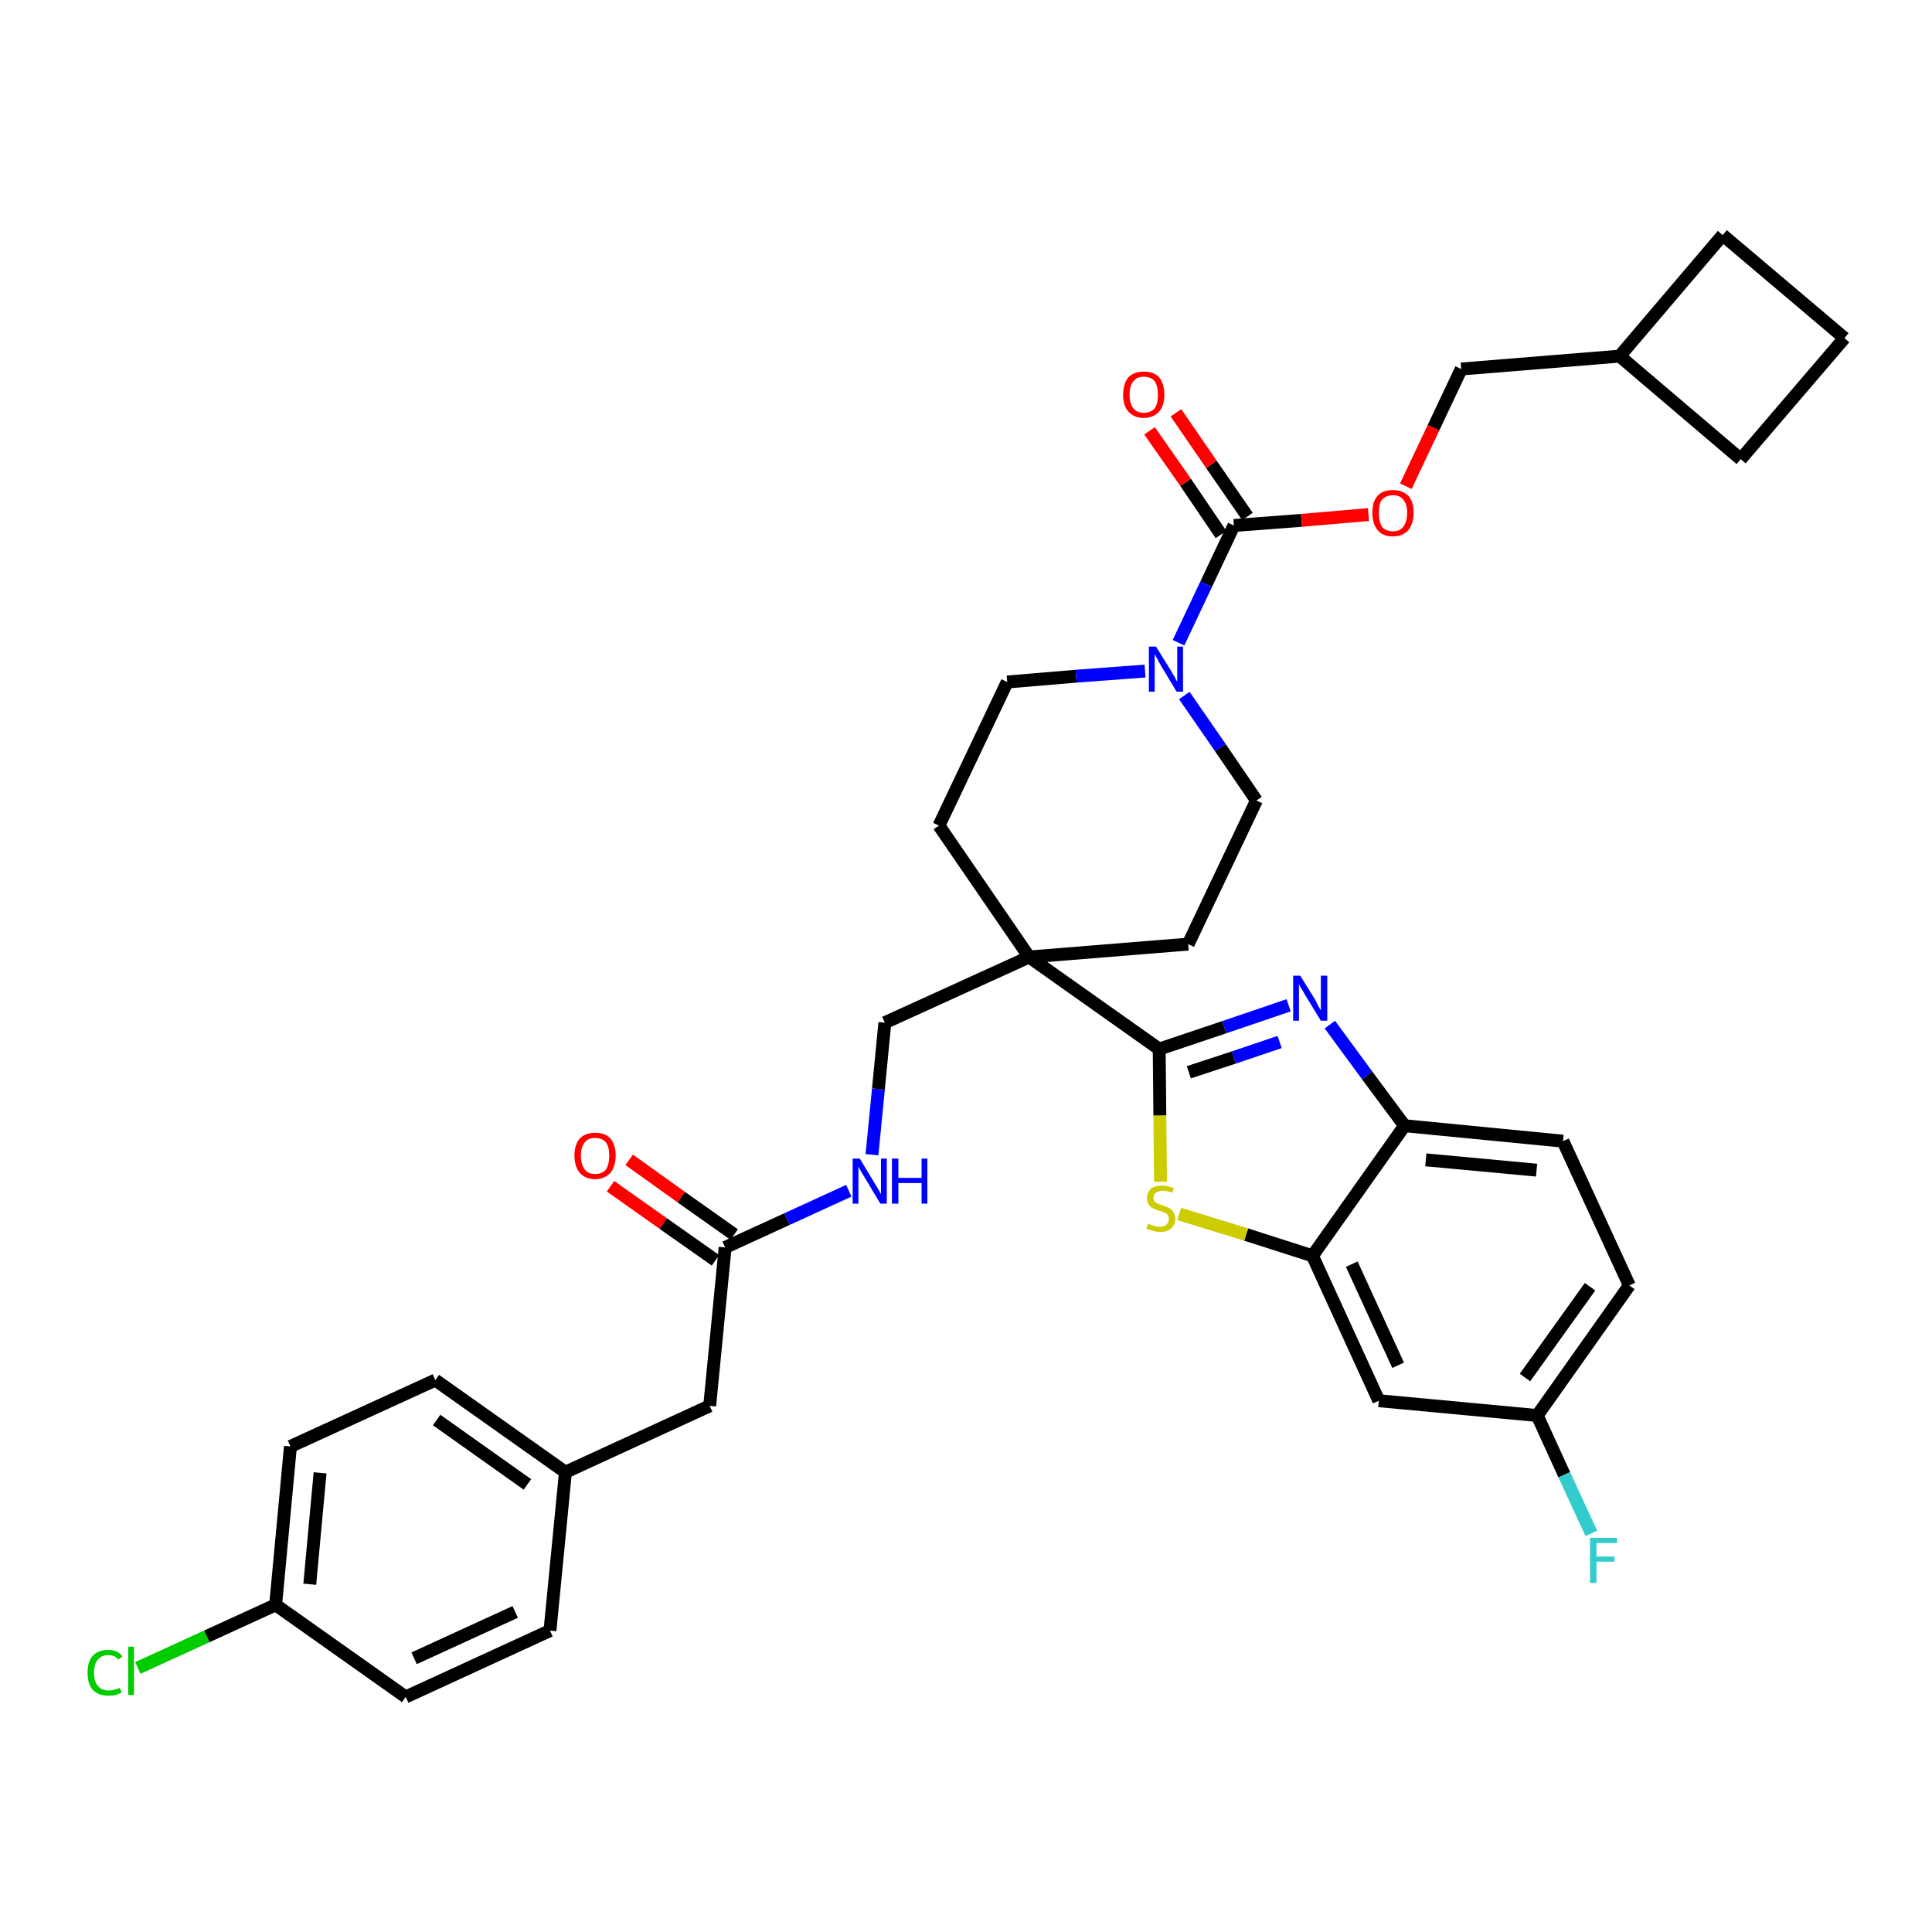 <?xml version='1.0' encoding='iso-8859-1'?>
<svg version='1.1' baseProfile='full'
              xmlns='http://www.w3.org/2000/svg'
                      xmlns:rdkit='http://www.rdkit.org/xml'
                      xmlns:xlink='http://www.w3.org/1999/xlink'
                  xml:space='preserve'
width='300px' height='300px' viewBox='0 0 300 300'>
<!-- END OF HEADER -->
<path class='bond-0 atom-0 atom-1' d='M 94.8,184.2 L 103.0,190.0' style='fill:none;fill-rule:evenodd;stroke:#FF0000;stroke-width:2.0px;stroke-linecap:butt;stroke-linejoin:miter;stroke-opacity:1' />
<path class='bond-0 atom-0 atom-1' d='M 103.0,190.0 L 111.1,195.7' style='fill:none;fill-rule:evenodd;stroke:#000000;stroke-width:2.0px;stroke-linecap:butt;stroke-linejoin:miter;stroke-opacity:1' />
<path class='bond-0 atom-0 atom-1' d='M 97.7,180.1 L 105.8,185.9' style='fill:none;fill-rule:evenodd;stroke:#FF0000;stroke-width:2.0px;stroke-linecap:butt;stroke-linejoin:miter;stroke-opacity:1' />
<path class='bond-0 atom-0 atom-1' d='M 105.8,185.9 L 114.0,191.7' style='fill:none;fill-rule:evenodd;stroke:#000000;stroke-width:2.0px;stroke-linecap:butt;stroke-linejoin:miter;stroke-opacity:1' />
<path class='bond-1 atom-1 atom-2' d='M 112.6,193.7 L 110.2,218.3' style='fill:none;fill-rule:evenodd;stroke:#000000;stroke-width:2.0px;stroke-linecap:butt;stroke-linejoin:miter;stroke-opacity:1' />
<path class='bond-9 atom-1 atom-10' d='M 112.6,193.7 L 122.2,189.3' style='fill:none;fill-rule:evenodd;stroke:#000000;stroke-width:2.0px;stroke-linecap:butt;stroke-linejoin:miter;stroke-opacity:1' />
<path class='bond-9 atom-1 atom-10' d='M 122.2,189.3 L 131.8,184.9' style='fill:none;fill-rule:evenodd;stroke:#0000FF;stroke-width:2.0px;stroke-linecap:butt;stroke-linejoin:miter;stroke-opacity:1' />
<path class='bond-2 atom-2 atom-3' d='M 110.2,218.3 L 87.8,228.6' style='fill:none;fill-rule:evenodd;stroke:#000000;stroke-width:2.0px;stroke-linecap:butt;stroke-linejoin:miter;stroke-opacity:1' />
<path class='bond-3 atom-3 atom-4' d='M 87.8,228.6 L 67.6,214.3' style='fill:none;fill-rule:evenodd;stroke:#000000;stroke-width:2.0px;stroke-linecap:butt;stroke-linejoin:miter;stroke-opacity:1' />
<path class='bond-3 atom-3 atom-4' d='M 81.9,230.5 L 67.8,220.5' style='fill:none;fill-rule:evenodd;stroke:#000000;stroke-width:2.0px;stroke-linecap:butt;stroke-linejoin:miter;stroke-opacity:1' />
<path class='bond-35 atom-9 atom-3' d='M 85.4,253.2 L 87.8,228.6' style='fill:none;fill-rule:evenodd;stroke:#000000;stroke-width:2.0px;stroke-linecap:butt;stroke-linejoin:miter;stroke-opacity:1' />
<path class='bond-4 atom-4 atom-5' d='M 67.6,214.3 L 45.1,224.6' style='fill:none;fill-rule:evenodd;stroke:#000000;stroke-width:2.0px;stroke-linecap:butt;stroke-linejoin:miter;stroke-opacity:1' />
<path class='bond-5 atom-5 atom-6' d='M 45.1,224.6 L 42.8,249.2' style='fill:none;fill-rule:evenodd;stroke:#000000;stroke-width:2.0px;stroke-linecap:butt;stroke-linejoin:miter;stroke-opacity:1' />
<path class='bond-5 atom-5 atom-6' d='M 49.7,228.7 L 48.1,246.0' style='fill:none;fill-rule:evenodd;stroke:#000000;stroke-width:2.0px;stroke-linecap:butt;stroke-linejoin:miter;stroke-opacity:1' />
<path class='bond-6 atom-6 atom-7' d='M 42.8,249.2 L 32.1,254.1' style='fill:none;fill-rule:evenodd;stroke:#000000;stroke-width:2.0px;stroke-linecap:butt;stroke-linejoin:miter;stroke-opacity:1' />
<path class='bond-6 atom-6 atom-7' d='M 32.1,254.1 L 21.4,259.0' style='fill:none;fill-rule:evenodd;stroke:#00CC00;stroke-width:2.0px;stroke-linecap:butt;stroke-linejoin:miter;stroke-opacity:1' />
<path class='bond-7 atom-6 atom-8' d='M 42.8,249.2 L 63.0,263.5' style='fill:none;fill-rule:evenodd;stroke:#000000;stroke-width:2.0px;stroke-linecap:butt;stroke-linejoin:miter;stroke-opacity:1' />
<path class='bond-8 atom-8 atom-9' d='M 63.0,263.5 L 85.4,253.2' style='fill:none;fill-rule:evenodd;stroke:#000000;stroke-width:2.0px;stroke-linecap:butt;stroke-linejoin:miter;stroke-opacity:1' />
<path class='bond-8 atom-8 atom-9' d='M 64.3,257.5 L 80.0,250.3' style='fill:none;fill-rule:evenodd;stroke:#000000;stroke-width:2.0px;stroke-linecap:butt;stroke-linejoin:miter;stroke-opacity:1' />
<path class='bond-10 atom-10 atom-11' d='M 135.4,179.3 L 136.4,169.1' style='fill:none;fill-rule:evenodd;stroke:#0000FF;stroke-width:2.0px;stroke-linecap:butt;stroke-linejoin:miter;stroke-opacity:1' />
<path class='bond-10 atom-10 atom-11' d='M 136.4,169.1 L 137.4,158.8' style='fill:none;fill-rule:evenodd;stroke:#000000;stroke-width:2.0px;stroke-linecap:butt;stroke-linejoin:miter;stroke-opacity:1' />
<path class='bond-11 atom-11 atom-12' d='M 137.4,158.8 L 159.8,148.6' style='fill:none;fill-rule:evenodd;stroke:#000000;stroke-width:2.0px;stroke-linecap:butt;stroke-linejoin:miter;stroke-opacity:1' />
<path class='bond-12 atom-12 atom-13' d='M 159.8,148.6 L 180.0,162.9' style='fill:none;fill-rule:evenodd;stroke:#000000;stroke-width:2.0px;stroke-linecap:butt;stroke-linejoin:miter;stroke-opacity:1' />
<path class='bond-22 atom-12 atom-23' d='M 159.8,148.6 L 145.8,128.2' style='fill:none;fill-rule:evenodd;stroke:#000000;stroke-width:2.0px;stroke-linecap:butt;stroke-linejoin:miter;stroke-opacity:1' />
<path class='bond-36 atom-35 atom-12' d='M 184.5,146.6 L 159.8,148.6' style='fill:none;fill-rule:evenodd;stroke:#000000;stroke-width:2.0px;stroke-linecap:butt;stroke-linejoin:miter;stroke-opacity:1' />
<path class='bond-13 atom-13 atom-14' d='M 180.0,162.9 L 190.1,159.5' style='fill:none;fill-rule:evenodd;stroke:#000000;stroke-width:2.0px;stroke-linecap:butt;stroke-linejoin:miter;stroke-opacity:1' />
<path class='bond-13 atom-13 atom-14' d='M 190.1,159.5 L 200.1,156.1' style='fill:none;fill-rule:evenodd;stroke:#0000FF;stroke-width:2.0px;stroke-linecap:butt;stroke-linejoin:miter;stroke-opacity:1' />
<path class='bond-13 atom-13 atom-14' d='M 184.6,166.5 L 191.6,164.2' style='fill:none;fill-rule:evenodd;stroke:#000000;stroke-width:2.0px;stroke-linecap:butt;stroke-linejoin:miter;stroke-opacity:1' />
<path class='bond-13 atom-13 atom-14' d='M 191.6,164.2 L 198.7,161.8' style='fill:none;fill-rule:evenodd;stroke:#0000FF;stroke-width:2.0px;stroke-linecap:butt;stroke-linejoin:miter;stroke-opacity:1' />
<path class='bond-37 atom-22 atom-13' d='M 180.2,183.5 L 180.1,173.2' style='fill:none;fill-rule:evenodd;stroke:#CCCC00;stroke-width:2.0px;stroke-linecap:butt;stroke-linejoin:miter;stroke-opacity:1' />
<path class='bond-37 atom-22 atom-13' d='M 180.1,173.2 L 180.0,162.9' style='fill:none;fill-rule:evenodd;stroke:#000000;stroke-width:2.0px;stroke-linecap:butt;stroke-linejoin:miter;stroke-opacity:1' />
<path class='bond-14 atom-14 atom-15' d='M 206.5,159.1 L 212.3,167.0' style='fill:none;fill-rule:evenodd;stroke:#0000FF;stroke-width:2.0px;stroke-linecap:butt;stroke-linejoin:miter;stroke-opacity:1' />
<path class='bond-14 atom-14 atom-15' d='M 212.3,167.0 L 218.1,174.8' style='fill:none;fill-rule:evenodd;stroke:#000000;stroke-width:2.0px;stroke-linecap:butt;stroke-linejoin:miter;stroke-opacity:1' />
<path class='bond-15 atom-15 atom-16' d='M 218.1,174.8 L 242.7,177.2' style='fill:none;fill-rule:evenodd;stroke:#000000;stroke-width:2.0px;stroke-linecap:butt;stroke-linejoin:miter;stroke-opacity:1' />
<path class='bond-15 atom-15 atom-16' d='M 221.4,180.1 L 238.6,181.7' style='fill:none;fill-rule:evenodd;stroke:#000000;stroke-width:2.0px;stroke-linecap:butt;stroke-linejoin:miter;stroke-opacity:1' />
<path class='bond-39 atom-21 atom-15' d='M 203.8,195.0 L 218.1,174.8' style='fill:none;fill-rule:evenodd;stroke:#000000;stroke-width:2.0px;stroke-linecap:butt;stroke-linejoin:miter;stroke-opacity:1' />
<path class='bond-16 atom-16 atom-17' d='M 242.7,177.2 L 253.0,199.6' style='fill:none;fill-rule:evenodd;stroke:#000000;stroke-width:2.0px;stroke-linecap:butt;stroke-linejoin:miter;stroke-opacity:1' />
<path class='bond-17 atom-17 atom-18' d='M 253.0,199.6 L 238.7,219.8' style='fill:none;fill-rule:evenodd;stroke:#000000;stroke-width:2.0px;stroke-linecap:butt;stroke-linejoin:miter;stroke-opacity:1' />
<path class='bond-17 atom-17 atom-18' d='M 246.9,199.8 L 236.8,213.9' style='fill:none;fill-rule:evenodd;stroke:#000000;stroke-width:2.0px;stroke-linecap:butt;stroke-linejoin:miter;stroke-opacity:1' />
<path class='bond-18 atom-18 atom-19' d='M 238.7,219.8 L 242.9,229.0' style='fill:none;fill-rule:evenodd;stroke:#000000;stroke-width:2.0px;stroke-linecap:butt;stroke-linejoin:miter;stroke-opacity:1' />
<path class='bond-18 atom-18 atom-19' d='M 242.9,229.0 L 247.1,238.1' style='fill:none;fill-rule:evenodd;stroke:#33CCCC;stroke-width:2.0px;stroke-linecap:butt;stroke-linejoin:miter;stroke-opacity:1' />
<path class='bond-19 atom-18 atom-20' d='M 238.7,219.8 L 214.1,217.5' style='fill:none;fill-rule:evenodd;stroke:#000000;stroke-width:2.0px;stroke-linecap:butt;stroke-linejoin:miter;stroke-opacity:1' />
<path class='bond-20 atom-20 atom-21' d='M 214.1,217.5 L 203.8,195.0' style='fill:none;fill-rule:evenodd;stroke:#000000;stroke-width:2.0px;stroke-linecap:butt;stroke-linejoin:miter;stroke-opacity:1' />
<path class='bond-20 atom-20 atom-21' d='M 217.1,212.0 L 209.9,196.3' style='fill:none;fill-rule:evenodd;stroke:#000000;stroke-width:2.0px;stroke-linecap:butt;stroke-linejoin:miter;stroke-opacity:1' />
<path class='bond-21 atom-21 atom-22' d='M 203.8,195.0 L 193.5,191.7' style='fill:none;fill-rule:evenodd;stroke:#000000;stroke-width:2.0px;stroke-linecap:butt;stroke-linejoin:miter;stroke-opacity:1' />
<path class='bond-21 atom-21 atom-22' d='M 193.5,191.7 L 183.1,188.5' style='fill:none;fill-rule:evenodd;stroke:#CCCC00;stroke-width:2.0px;stroke-linecap:butt;stroke-linejoin:miter;stroke-opacity:1' />
<path class='bond-23 atom-23 atom-24' d='M 145.8,128.2 L 156.4,105.9' style='fill:none;fill-rule:evenodd;stroke:#000000;stroke-width:2.0px;stroke-linecap:butt;stroke-linejoin:miter;stroke-opacity:1' />
<path class='bond-24 atom-24 atom-25' d='M 156.4,105.9 L 167.1,105.0' style='fill:none;fill-rule:evenodd;stroke:#000000;stroke-width:2.0px;stroke-linecap:butt;stroke-linejoin:miter;stroke-opacity:1' />
<path class='bond-24 atom-24 atom-25' d='M 167.1,105.0 L 177.8,104.2' style='fill:none;fill-rule:evenodd;stroke:#0000FF;stroke-width:2.0px;stroke-linecap:butt;stroke-linejoin:miter;stroke-opacity:1' />
<path class='bond-25 atom-25 atom-26' d='M 183.0,99.8 L 187.3,90.7' style='fill:none;fill-rule:evenodd;stroke:#0000FF;stroke-width:2.0px;stroke-linecap:butt;stroke-linejoin:miter;stroke-opacity:1' />
<path class='bond-25 atom-25 atom-26' d='M 187.3,90.7 L 191.6,81.6' style='fill:none;fill-rule:evenodd;stroke:#000000;stroke-width:2.0px;stroke-linecap:butt;stroke-linejoin:miter;stroke-opacity:1' />
<path class='bond-33 atom-25 atom-34' d='M 183.9,108.0 L 189.5,116.1' style='fill:none;fill-rule:evenodd;stroke:#0000FF;stroke-width:2.0px;stroke-linecap:butt;stroke-linejoin:miter;stroke-opacity:1' />
<path class='bond-33 atom-25 atom-34' d='M 189.5,116.1 L 195.1,124.3' style='fill:none;fill-rule:evenodd;stroke:#000000;stroke-width:2.0px;stroke-linecap:butt;stroke-linejoin:miter;stroke-opacity:1' />
<path class='bond-26 atom-26 atom-27' d='M 193.7,80.2 L 188.1,72.1' style='fill:none;fill-rule:evenodd;stroke:#000000;stroke-width:2.0px;stroke-linecap:butt;stroke-linejoin:miter;stroke-opacity:1' />
<path class='bond-26 atom-26 atom-27' d='M 188.1,72.1 L 182.6,64.1' style='fill:none;fill-rule:evenodd;stroke:#FF0000;stroke-width:2.0px;stroke-linecap:butt;stroke-linejoin:miter;stroke-opacity:1' />
<path class='bond-26 atom-26 atom-27' d='M 189.6,83.0 L 184.1,74.9' style='fill:none;fill-rule:evenodd;stroke:#000000;stroke-width:2.0px;stroke-linecap:butt;stroke-linejoin:miter;stroke-opacity:1' />
<path class='bond-26 atom-26 atom-27' d='M 184.1,74.9 L 178.5,66.9' style='fill:none;fill-rule:evenodd;stroke:#FF0000;stroke-width:2.0px;stroke-linecap:butt;stroke-linejoin:miter;stroke-opacity:1' />
<path class='bond-27 atom-26 atom-28' d='M 191.6,81.6 L 202.1,80.8' style='fill:none;fill-rule:evenodd;stroke:#000000;stroke-width:2.0px;stroke-linecap:butt;stroke-linejoin:miter;stroke-opacity:1' />
<path class='bond-27 atom-26 atom-28' d='M 202.1,80.8 L 212.5,79.9' style='fill:none;fill-rule:evenodd;stroke:#FF0000;stroke-width:2.0px;stroke-linecap:butt;stroke-linejoin:miter;stroke-opacity:1' />
<path class='bond-28 atom-28 atom-29' d='M 218.3,75.5 L 222.6,66.4' style='fill:none;fill-rule:evenodd;stroke:#FF0000;stroke-width:2.0px;stroke-linecap:butt;stroke-linejoin:miter;stroke-opacity:1' />
<path class='bond-28 atom-28 atom-29' d='M 222.6,66.4 L 226.9,57.3' style='fill:none;fill-rule:evenodd;stroke:#000000;stroke-width:2.0px;stroke-linecap:butt;stroke-linejoin:miter;stroke-opacity:1' />
<path class='bond-29 atom-29 atom-30' d='M 226.9,57.3 L 251.5,55.3' style='fill:none;fill-rule:evenodd;stroke:#000000;stroke-width:2.0px;stroke-linecap:butt;stroke-linejoin:miter;stroke-opacity:1' />
<path class='bond-30 atom-30 atom-31' d='M 251.5,55.3 L 270.3,71.3' style='fill:none;fill-rule:evenodd;stroke:#000000;stroke-width:2.0px;stroke-linecap:butt;stroke-linejoin:miter;stroke-opacity:1' />
<path class='bond-38 atom-33 atom-30' d='M 267.5,36.5 L 251.5,55.3' style='fill:none;fill-rule:evenodd;stroke:#000000;stroke-width:2.0px;stroke-linecap:butt;stroke-linejoin:miter;stroke-opacity:1' />
<path class='bond-31 atom-31 atom-32' d='M 270.3,71.3 L 286.4,52.5' style='fill:none;fill-rule:evenodd;stroke:#000000;stroke-width:2.0px;stroke-linecap:butt;stroke-linejoin:miter;stroke-opacity:1' />
<path class='bond-32 atom-32 atom-33' d='M 286.4,52.5 L 267.5,36.5' style='fill:none;fill-rule:evenodd;stroke:#000000;stroke-width:2.0px;stroke-linecap:butt;stroke-linejoin:miter;stroke-opacity:1' />
<path class='bond-34 atom-34 atom-35' d='M 195.1,124.3 L 184.5,146.6' style='fill:none;fill-rule:evenodd;stroke:#000000;stroke-width:2.0px;stroke-linecap:butt;stroke-linejoin:miter;stroke-opacity:1' />
<path  class='atom-0' d='M 89.2 179.4
Q 89.2 177.8, 90.0 176.8
Q 90.9 175.9, 92.4 175.9
Q 94.0 175.9, 94.8 176.8
Q 95.6 177.8, 95.6 179.4
Q 95.6 181.1, 94.8 182.1
Q 93.9 183.1, 92.4 183.1
Q 90.9 183.1, 90.0 182.1
Q 89.2 181.1, 89.2 179.4
M 92.4 182.3
Q 93.5 182.3, 94.1 181.6
Q 94.6 180.8, 94.6 179.4
Q 94.6 178.1, 94.1 177.4
Q 93.5 176.7, 92.4 176.7
Q 91.3 176.7, 90.8 177.4
Q 90.2 178.1, 90.2 179.4
Q 90.2 180.8, 90.8 181.6
Q 91.3 182.3, 92.4 182.3
' fill='#FF0000'/>
<path  class='atom-7' d='M 13.6 259.7
Q 13.6 258.0, 14.4 257.1
Q 15.3 256.2, 16.8 256.2
Q 18.3 256.2, 19.0 257.2
L 18.4 257.7
Q 17.8 257.0, 16.8 257.0
Q 15.8 257.0, 15.2 257.7
Q 14.6 258.4, 14.6 259.7
Q 14.6 261.1, 15.2 261.8
Q 15.8 262.5, 16.9 262.5
Q 17.7 262.5, 18.6 262.1
L 18.9 262.8
Q 18.5 263.0, 18.0 263.2
Q 17.4 263.3, 16.8 263.3
Q 15.3 263.3, 14.4 262.4
Q 13.6 261.5, 13.6 259.7
' fill='#00CC00'/>
<path  class='atom-7' d='M 19.9 255.7
L 20.8 255.7
L 20.8 263.2
L 19.9 263.2
L 19.9 255.7
' fill='#00CC00'/>
<path  class='atom-10' d='M 133.5 179.9
L 135.8 183.7
Q 136.0 184.0, 136.4 184.7
Q 136.7 185.3, 136.8 185.4
L 136.8 179.9
L 137.7 179.9
L 137.7 186.9
L 136.7 186.9
L 134.3 182.9
Q 134.0 182.4, 133.7 181.9
Q 133.4 181.3, 133.3 181.2
L 133.3 186.9
L 132.4 186.9
L 132.4 179.9
L 133.5 179.9
' fill='#0000FF'/>
<path  class='atom-10' d='M 138.5 179.9
L 139.5 179.9
L 139.5 182.9
L 143.1 182.9
L 143.1 179.9
L 144.0 179.9
L 144.0 186.9
L 143.1 186.9
L 143.1 183.7
L 139.5 183.7
L 139.5 186.9
L 138.5 186.9
L 138.5 179.9
' fill='#0000FF'/>
<path  class='atom-14' d='M 201.9 151.5
L 204.2 155.2
Q 204.4 155.6, 204.7 156.2
Q 205.1 156.9, 205.1 156.9
L 205.1 151.5
L 206.1 151.5
L 206.1 158.5
L 205.1 158.5
L 202.6 154.4
Q 202.4 154.0, 202.0 153.4
Q 201.7 152.9, 201.7 152.7
L 201.7 158.5
L 200.8 158.5
L 200.8 151.5
L 201.9 151.5
' fill='#0000FF'/>
<path  class='atom-19' d='M 246.9 238.8
L 251.1 238.8
L 251.1 239.6
L 247.9 239.6
L 247.9 241.7
L 250.7 241.7
L 250.7 242.5
L 247.9 242.5
L 247.9 245.8
L 246.9 245.8
L 246.9 238.8
' fill='#33CCCC'/>
<path  class='atom-22' d='M 178.3 190.0
Q 178.3 190.0, 178.7 190.2
Q 179.0 190.3, 179.3 190.4
Q 179.7 190.5, 180.1 190.5
Q 180.7 190.5, 181.1 190.2
Q 181.5 189.8, 181.5 189.3
Q 181.5 188.9, 181.3 188.6
Q 181.1 188.4, 180.8 188.3
Q 180.5 188.1, 180.0 188.0
Q 179.4 187.8, 179.0 187.6
Q 178.7 187.5, 178.4 187.1
Q 178.1 186.7, 178.1 186.1
Q 178.1 185.2, 178.7 184.6
Q 179.3 184.1, 180.5 184.1
Q 181.3 184.1, 182.3 184.5
L 182.0 185.2
Q 181.2 184.9, 180.6 184.9
Q 179.9 184.9, 179.5 185.2
Q 179.1 185.5, 179.1 186.0
Q 179.1 186.3, 179.3 186.6
Q 179.5 186.8, 179.8 186.9
Q 180.1 187.0, 180.6 187.2
Q 181.2 187.4, 181.6 187.6
Q 181.9 187.8, 182.2 188.2
Q 182.5 188.6, 182.5 189.3
Q 182.5 190.2, 181.8 190.8
Q 181.2 191.3, 180.1 191.3
Q 179.5 191.3, 179.0 191.1
Q 178.5 191.0, 178.0 190.8
L 178.3 190.0
' fill='#CCCC00'/>
<path  class='atom-25' d='M 179.5 100.4
L 181.8 104.1
Q 182.0 104.5, 182.4 105.1
Q 182.7 105.8, 182.8 105.8
L 182.8 100.4
L 183.7 100.4
L 183.7 107.4
L 182.7 107.4
L 180.3 103.4
Q 180.0 102.9, 179.7 102.3
Q 179.4 101.8, 179.3 101.6
L 179.3 107.4
L 178.4 107.4
L 178.4 100.4
L 179.5 100.4
' fill='#0000FF'/>
<path  class='atom-27' d='M 174.4 61.3
Q 174.4 59.6, 175.2 58.6
Q 176.1 57.7, 177.6 57.7
Q 179.2 57.7, 180.0 58.6
Q 180.8 59.6, 180.8 61.3
Q 180.8 63.0, 180.0 63.9
Q 179.1 64.9, 177.6 64.9
Q 176.1 64.9, 175.2 63.9
Q 174.4 63.0, 174.4 61.3
M 177.6 64.1
Q 178.7 64.1, 179.3 63.4
Q 179.8 62.7, 179.8 61.3
Q 179.8 59.9, 179.3 59.2
Q 178.7 58.5, 177.6 58.5
Q 176.5 58.5, 176.0 59.2
Q 175.4 59.9, 175.4 61.3
Q 175.4 62.7, 176.0 63.4
Q 176.5 64.1, 177.6 64.1
' fill='#FF0000'/>
<path  class='atom-28' d='M 213.1 79.6
Q 213.1 77.9, 213.9 77.0
Q 214.7 76.1, 216.3 76.1
Q 217.8 76.1, 218.7 77.0
Q 219.5 77.9, 219.5 79.6
Q 219.5 81.3, 218.7 82.3
Q 217.8 83.3, 216.3 83.3
Q 214.7 83.3, 213.9 82.3
Q 213.1 81.3, 213.1 79.6
M 216.3 82.5
Q 217.4 82.5, 217.9 81.8
Q 218.5 81.0, 218.5 79.6
Q 218.5 78.3, 217.9 77.6
Q 217.4 76.9, 216.3 76.9
Q 215.2 76.9, 214.6 77.6
Q 214.1 78.2, 214.1 79.6
Q 214.1 81.0, 214.6 81.8
Q 215.2 82.5, 216.3 82.5
' fill='#FF0000'/>
</svg>
